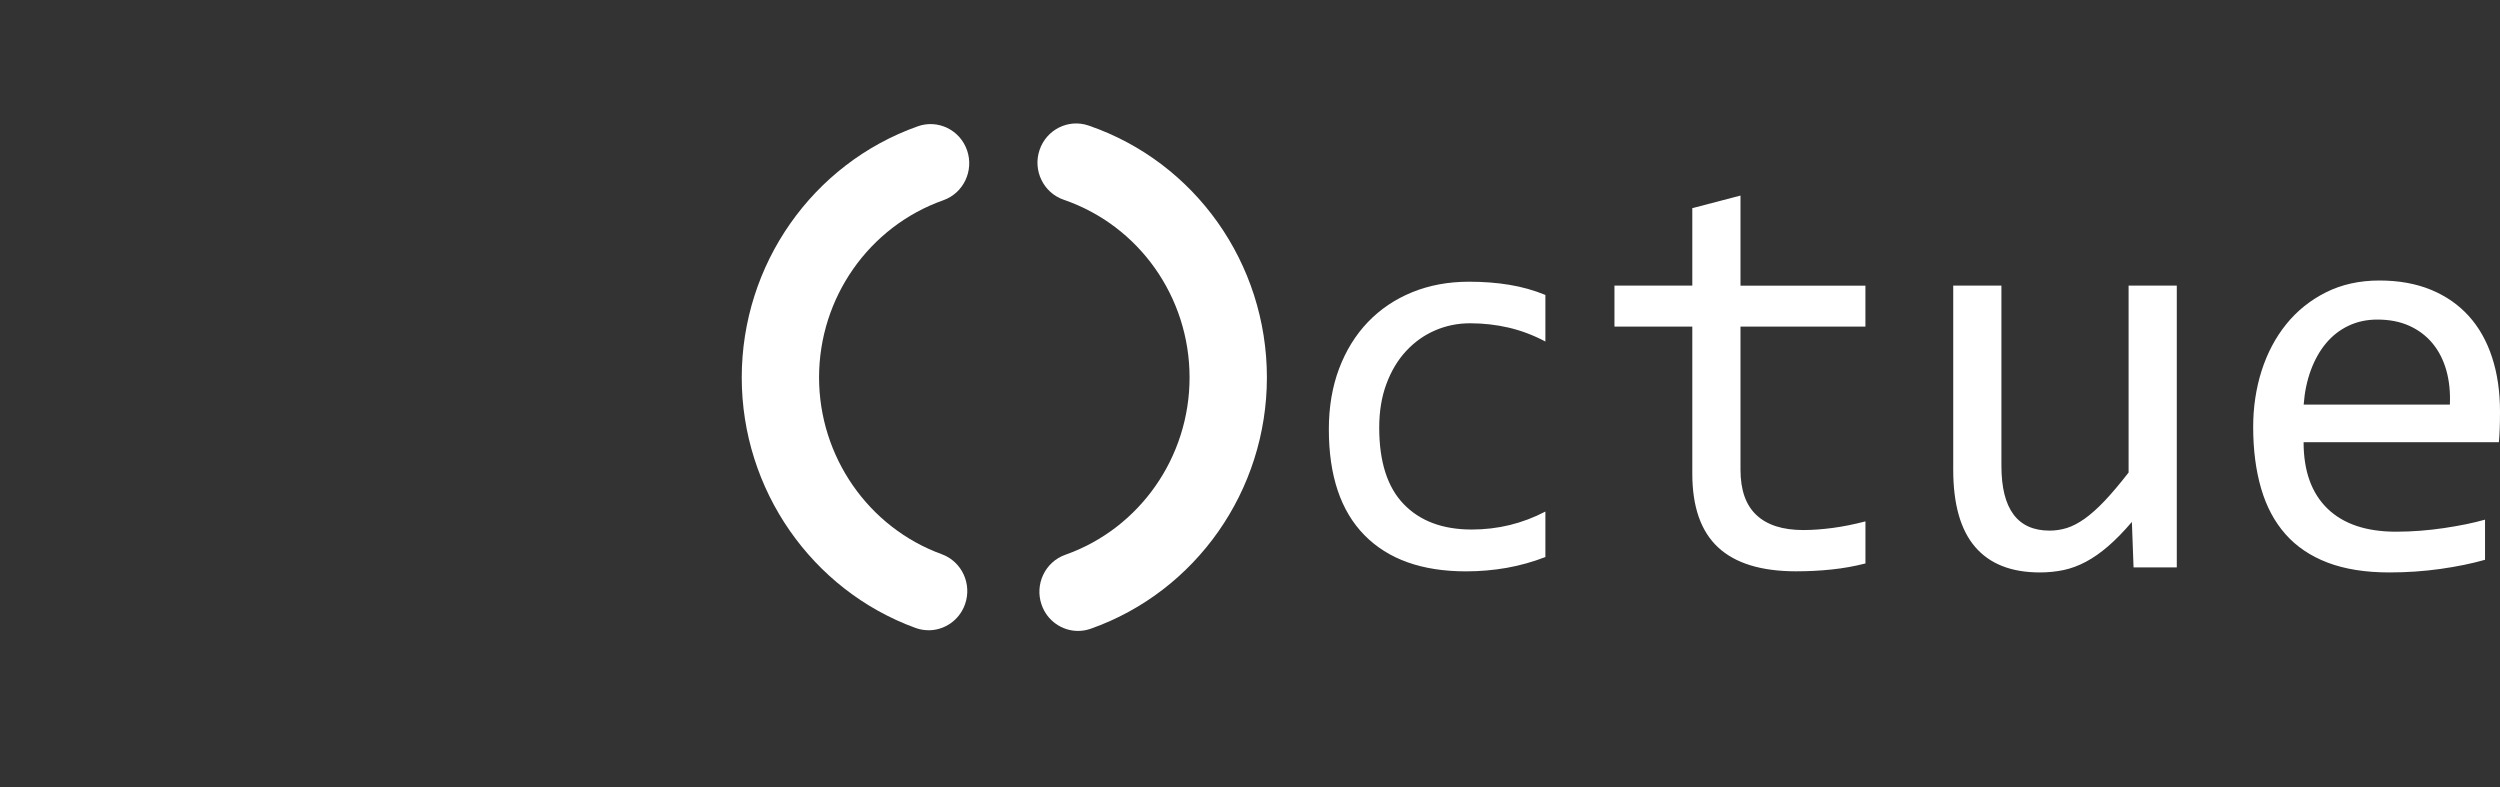<svg width="162" height="51" viewBox="0 0 162 51" fill="none" xmlns="http://www.w3.org/2000/svg">
<rect x="0" y="0" width="162" height="51" fill="#333333" stroke="none"/>
<path fill-rule="evenodd" clip-rule="evenodd" d="M118.687 36.903C119.442 36.825 120.172 36.694 120.879 36.512H120.881V33.785C120.138 33.979 119.427 34.122 118.745 34.212C118.062 34.301 117.435 34.347 116.86 34.347C115.519 34.347 114.503 34.022 113.816 33.374C113.126 32.727 112.784 31.749 112.784 30.438V21.164H120.879V18.51H112.784V12.672L109.661 13.489V18.507H104.617V21.164H109.661V30.693C109.661 32.838 110.216 34.43 111.33 35.466C112.441 36.502 114.13 37.021 116.39 37.021C117.169 37.021 117.933 36.983 118.687 36.903ZM162 26.675C162 27.124 161.993 27.5 161.981 27.801C161.969 28.104 161.952 28.39 161.928 28.655H149.273C149.273 30.521 149.788 31.955 150.818 32.955C151.848 33.954 153.33 34.454 155.27 34.454C155.797 34.454 156.324 34.432 156.848 34.391C157.375 34.35 157.883 34.292 158.374 34.219C158.865 34.146 159.334 34.063 159.782 33.974C160.23 33.882 160.647 33.782 161.03 33.673V36.274C160.18 36.517 159.219 36.713 158.149 36.866C157.078 37.017 155.967 37.094 154.82 37.094C153.275 37.094 151.948 36.881 150.835 36.459C149.721 36.034 148.809 35.42 148.097 34.612C147.386 33.806 146.859 32.819 146.519 31.647C146.179 30.477 146.006 29.152 146.006 27.672C146.006 26.389 146.188 25.171 146.552 24.025C146.919 22.88 147.451 21.873 148.15 21.007C148.849 20.14 149.709 19.451 150.725 18.942C151.742 18.432 152.897 18.177 154.188 18.177C155.445 18.177 156.556 18.379 157.526 18.777C158.496 19.177 159.313 19.745 159.976 20.478C160.64 21.21 161.143 22.104 161.485 23.152C161.83 24.205 162 25.377 162 26.675ZM158.752 26.219C158.788 25.406 158.709 24.663 158.52 23.991C158.328 23.319 158.032 22.739 157.632 22.254C157.232 21.769 156.731 21.39 156.132 21.116C155.534 20.844 154.839 20.708 154.051 20.708C153.369 20.708 152.746 20.842 152.185 21.109C151.623 21.375 151.139 21.752 150.732 22.237C150.325 22.722 149.996 23.305 149.745 23.982C149.494 24.661 149.338 25.406 149.278 26.219H158.752ZM97.643 36.796C98.495 36.643 99.331 36.41 100.145 36.094H100.141V33.149C99.398 33.537 98.629 33.828 97.834 34.022C97.039 34.216 96.218 34.313 95.367 34.313C93.487 34.313 92.019 33.765 90.961 32.668C89.902 31.572 89.373 29.919 89.373 27.713C89.373 26.658 89.528 25.714 89.84 24.877C90.151 24.04 90.575 23.331 91.114 22.749C91.653 22.167 92.278 21.72 92.989 21.412C93.701 21.104 94.457 20.948 95.26 20.948C96.119 20.948 96.955 21.043 97.762 21.23C98.57 21.419 99.362 21.718 100.141 22.13V19.112C99.398 18.808 98.622 18.59 97.808 18.456C96.994 18.321 96.122 18.255 95.188 18.255C93.849 18.255 92.623 18.483 91.509 18.937C90.398 19.391 89.44 20.036 88.638 20.873C87.838 21.71 87.215 22.715 86.772 23.892C86.329 25.069 86.109 26.379 86.109 27.82C86.109 30.829 86.877 33.112 88.415 34.677C89.952 36.242 92.146 37.024 94.994 37.024C95.904 37.024 96.785 36.946 97.643 36.796ZM138.254 36.767H141.054H141.056V18.507H137.933V30.62C137.358 31.36 136.841 31.972 136.381 32.457C135.919 32.943 135.488 33.328 135.088 33.612C134.685 33.896 134.302 34.097 133.938 34.212C133.572 34.326 133.198 34.384 132.815 34.384C130.734 34.384 129.692 32.984 129.692 30.184V18.507H126.569V30.438C126.569 32.668 127.041 34.335 127.987 35.439C128.933 36.543 130.331 37.094 132.187 37.094C132.726 37.094 133.239 37.041 133.723 36.939C134.206 36.837 134.688 36.657 135.167 36.403C135.646 36.148 136.127 35.811 136.611 35.393C137.095 34.976 137.607 34.452 138.146 33.821L138.254 36.767Z" fill="white"/>
<path d="M60.176 40.841C59.893 40.841 59.608 40.793 59.328 40.691C52.591 38.238 48.065 31.718 48.065 24.463C48.065 17.14 52.651 10.598 59.477 8.183C60.782 7.72 62.212 8.421 62.667 9.744C63.122 11.066 62.432 12.515 61.127 12.976C56.31 14.679 53.075 19.294 53.075 24.46C53.075 29.578 56.267 34.181 61.021 35.911C62.324 36.384 63 37.837 62.533 39.157C62.166 40.196 61.203 40.841 60.176 40.841Z" fill="white"/>
<path d="M69.859 40.884C68.822 40.884 67.854 40.229 67.493 39.181C67.038 37.856 67.727 36.41 69.033 35.949C73.849 34.248 77.084 29.63 77.084 24.464C77.084 19.247 73.808 14.618 68.93 12.944C67.62 12.495 66.915 11.053 67.361 9.726C67.804 8.399 69.227 7.685 70.537 8.134C77.451 10.505 82.095 17.069 82.095 24.462C82.095 31.785 77.508 38.327 70.683 40.741C70.412 40.838 70.134 40.884 69.859 40.884Z" fill="white"/>
</svg>
